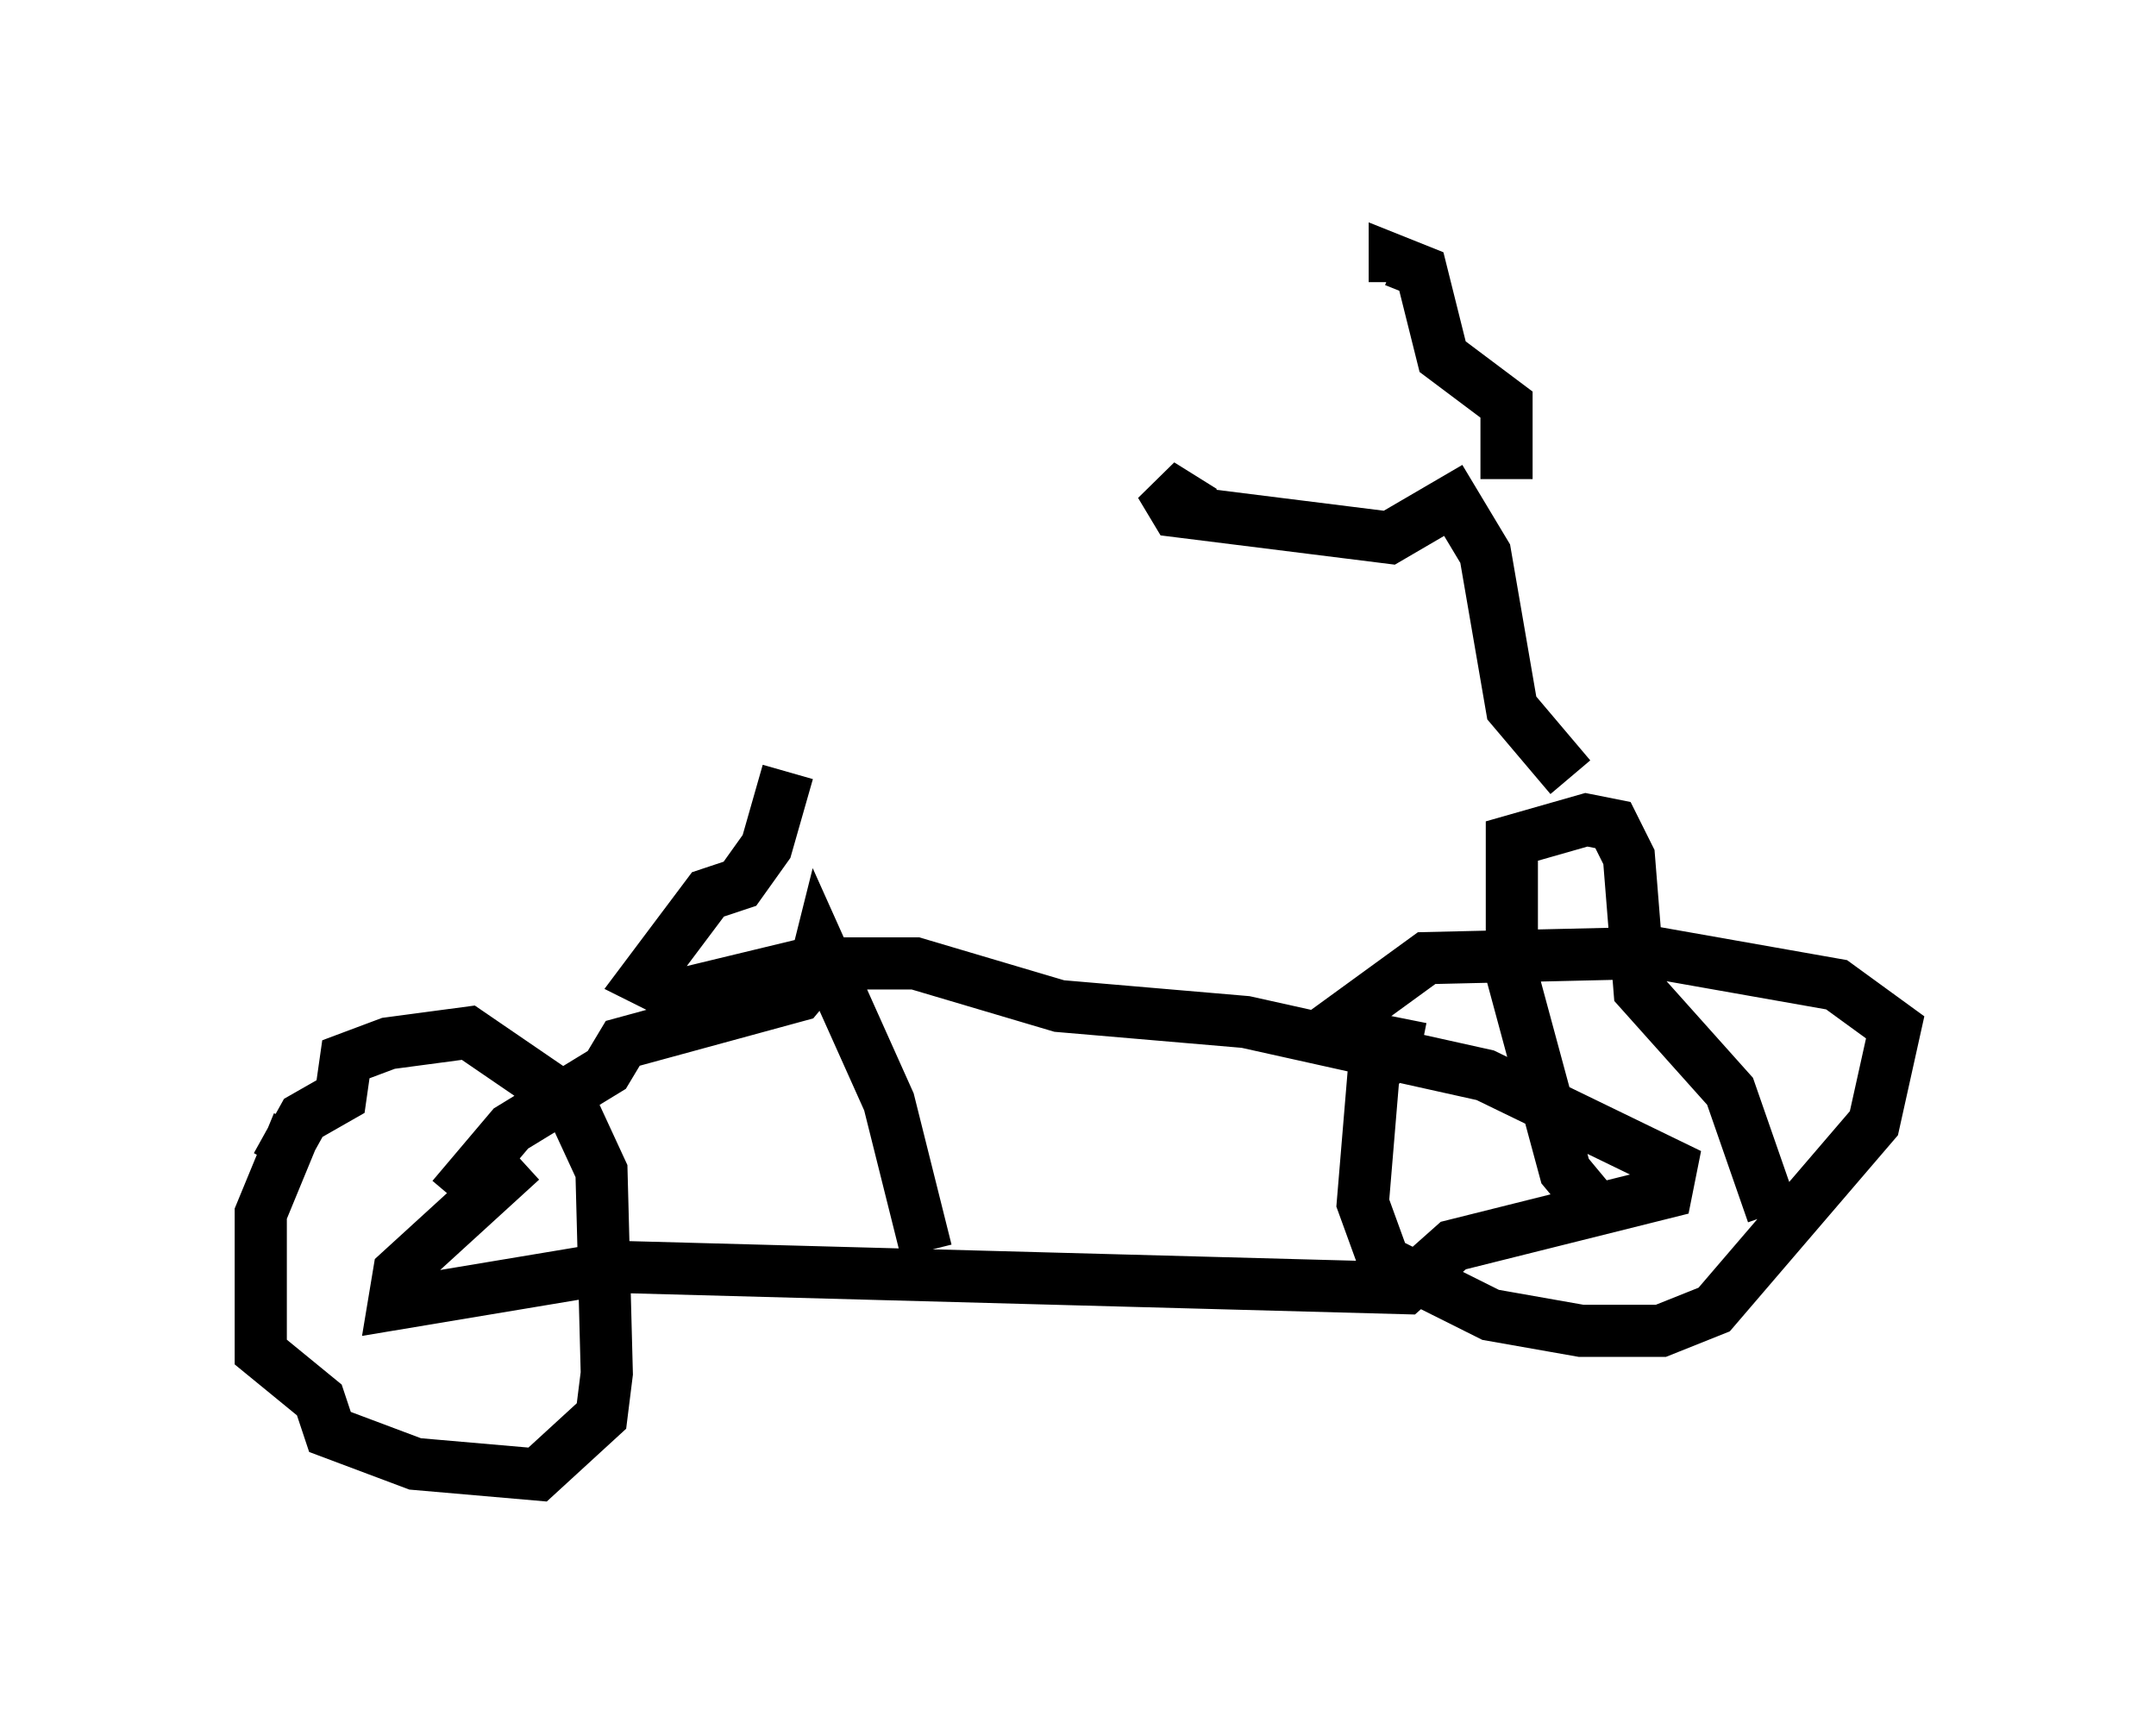 <?xml version="1.0" encoding="utf-8" ?>
<svg baseProfile="full" height="33.275" version="1.1" width="41.34" xmlns="http://www.w3.org/2000/svg" xmlns:ev="http://www.w3.org/2001/xml-events" xmlns:xlink="http://www.w3.org/1999/xlink"><defs /><rect fill="white" height="33.275" width="41.34" x="0" y="0" /><path d="M7.45, 21.436 m-1.735, 0.102 l-0.715, 1.735 0.0, 2.654 l1.123, 0.919 0.204, 0.613 l1.633, 0.613 2.348, 0.204 l1.225, -1.123 0.102, -0.817 l-0.102, -3.879 -0.613, -1.327 l-1.94, -1.327 -1.531, 0.204 l-0.817, 0.306 -0.102, 0.715 l-0.715, 0.408 -0.51, 0.919 m21.948, -2.246 l-0.51, -0.102 -0.408, 0.613 l-0.204, 2.45 0.408, 1.123 l2.042, 1.021 1.735, 0.306 l1.531, 0.0 1.021, -0.408 l3.063, -3.573 0.408, -1.838 l-1.123, -0.817 -3.471, -0.613 l-4.39, 0.102 -2.246, 1.633 m-15.109, 2.246 l-2.348, 2.144 -0.102, 0.613 l4.288, -0.715 15.109, 0.408 l0.919, -0.817 4.083, -1.021 l0.102, -0.51 -3.573, -1.735 l-4.594, -1.021 -3.573, -0.306 l-2.756, -0.817 -1.735, 0.0 l-0.51, 0.613 -3.369, 0.919 l-0.306, 0.51 -1.838, 1.123 l-1.123, 1.327 m9.086, 1.021 l-0.715, -2.858 -1.327, -2.96 l-0.102, 0.408 m14.904, 4.492 l-0.51, -0.613 -1.021, -3.777 l0.0, -2.552 1.429, -0.408 l0.51, 0.102 0.306, 0.613 l0.204, 2.552 1.735, 1.94 l0.817, 2.348 m-3.879, -8.371 l-1.123, -1.327 -0.51, -2.96 l-0.613, -1.021 -1.225, 0.715 l-4.083, -0.51 -0.306, -0.51 l0.817, 0.51 m5.819, -0.613 l0.0, -1.429 -1.225, -0.919 l-0.408, -1.633 -0.51, -0.204 l0.0, 0.408 m-11.638, 9.392 l-0.408, 1.429 -0.51, 0.715 l-0.613, 0.204 -1.225, 1.633 l0.613, 0.306 2.96, -0.715 " fill="none" stroke="black" stroke-width="1" /></svg>